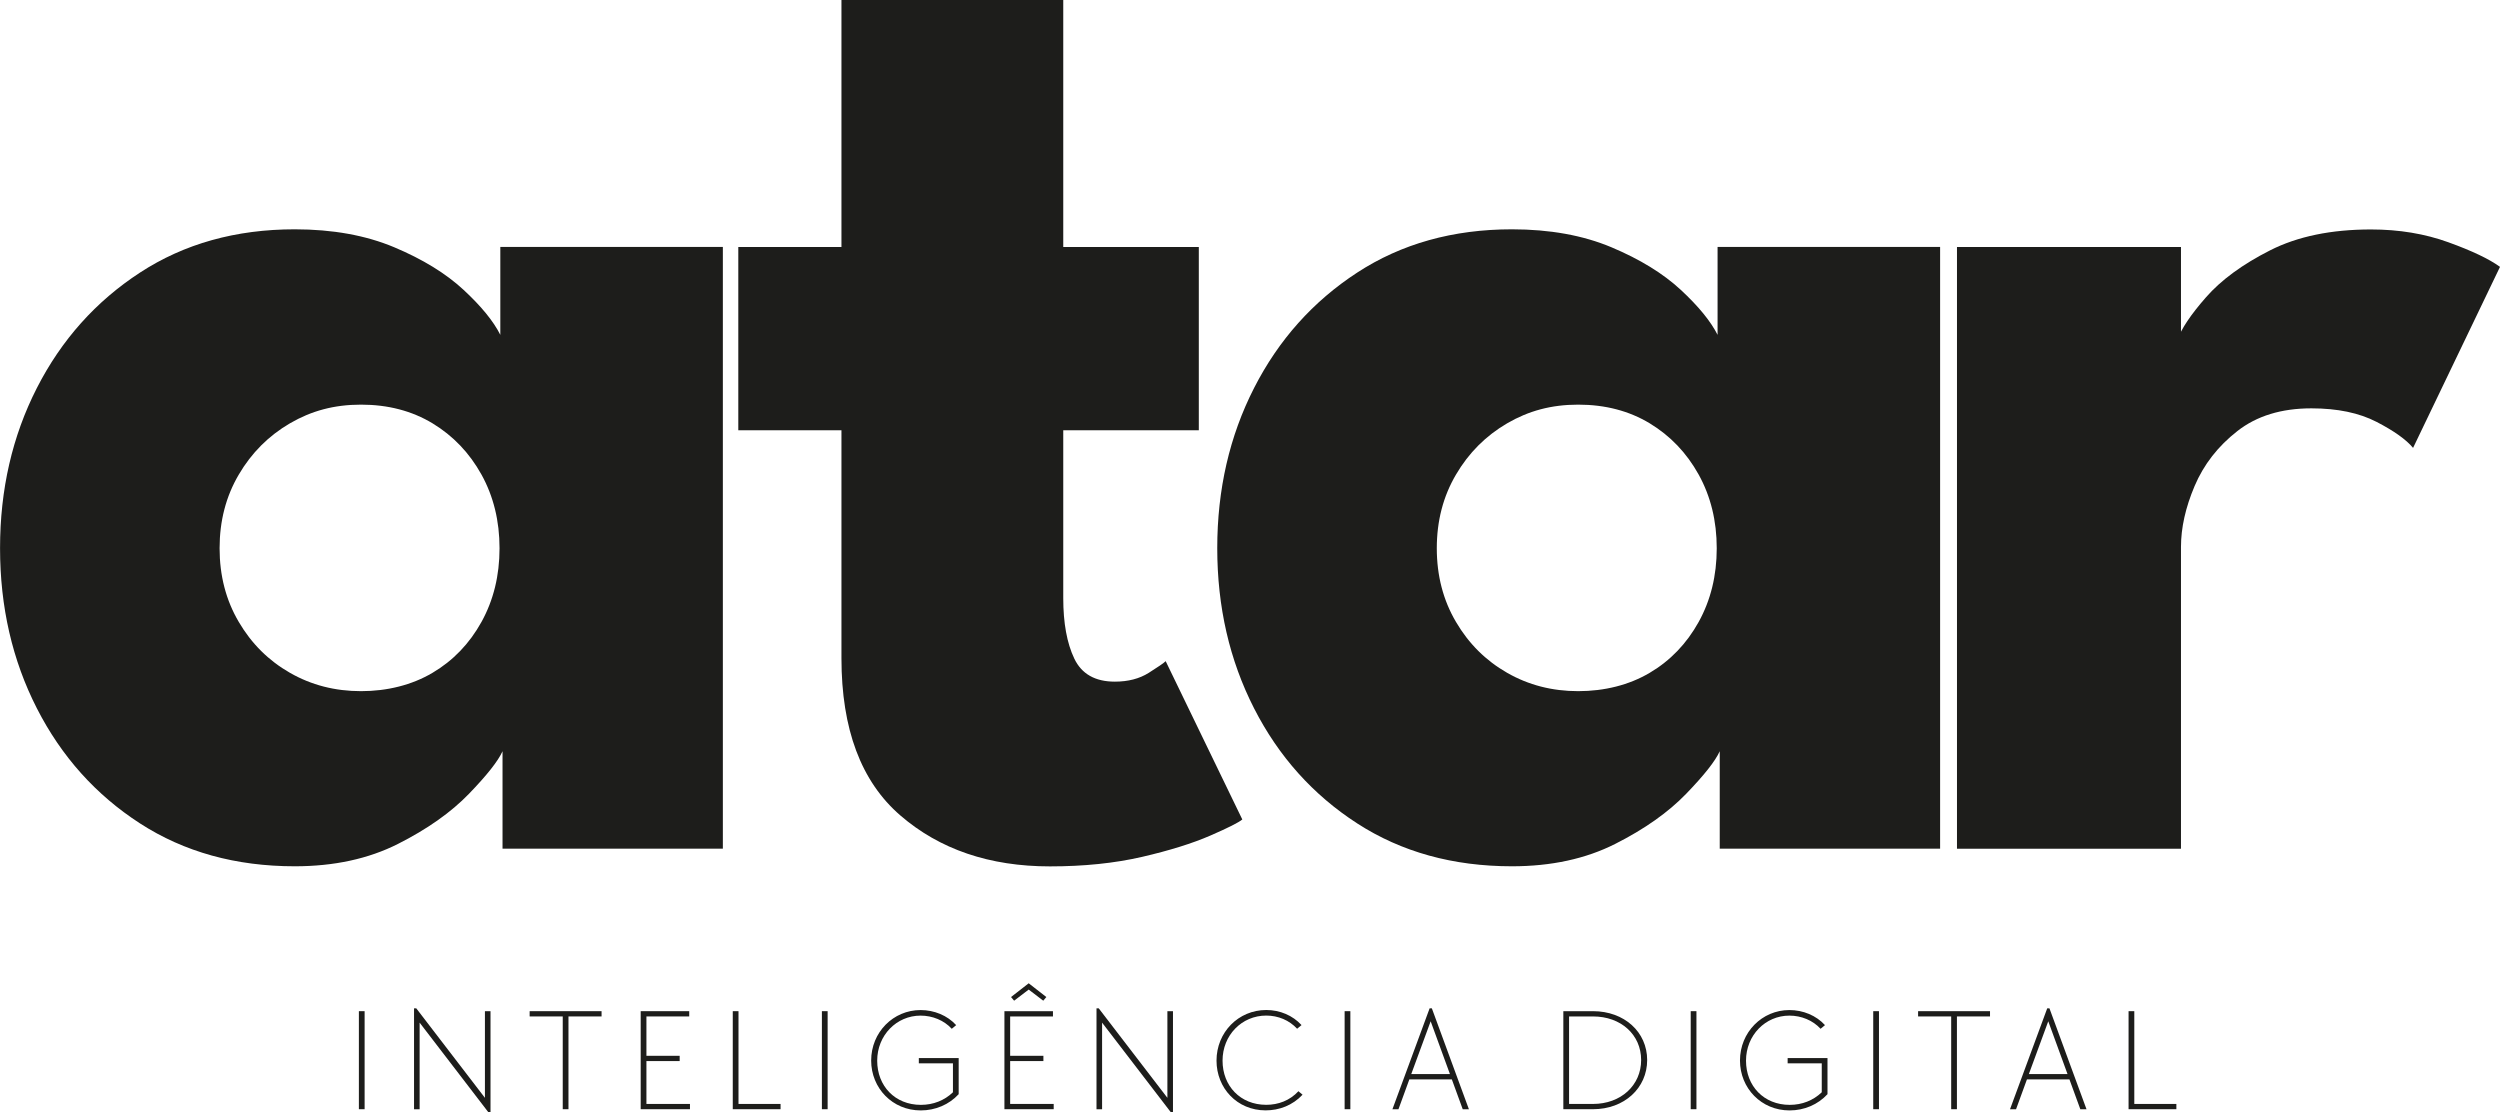 <svg width="272" height="121" viewBox="0 0 272 121" fill="none" xmlns="http://www.w3.org/2000/svg">
<g clip-path="url(#clip0_4_7)">
<path d="M54.675 92.342V81.735C54.195 82.802 52.979 84.34 51.027 86.362C49.074 88.383 46.498 90.204 43.292 91.822C40.086 93.44 36.342 94.252 32.069 94.252C25.657 94.252 20.046 92.697 15.234 89.588C10.423 86.479 6.684 82.303 4.011 77.066C1.339 71.829 0.005 66.024 0.005 59.64C0.005 53.257 1.339 47.452 4.011 42.215C6.684 36.978 10.423 32.792 15.234 29.656C20.046 26.52 25.657 24.949 32.069 24.949C36.182 24.949 39.793 25.602 42.892 26.902C45.991 28.207 48.504 29.746 50.429 31.529C52.355 33.312 53.688 34.946 54.435 36.432V26.865H78.647V92.337H54.675V92.342ZM23.892 59.651C23.892 62.628 24.585 65.302 25.977 67.663C27.364 70.03 29.226 71.876 31.546 73.203C33.872 74.535 36.448 75.198 39.281 75.198C42.113 75.198 44.812 74.535 47.058 73.203C49.304 71.876 51.08 70.024 52.387 67.663C53.694 65.297 54.35 62.628 54.35 59.651C54.35 56.674 53.694 54.005 52.387 51.639C51.075 49.272 49.298 47.415 47.058 46.057C44.812 44.704 42.22 44.025 39.281 44.025C36.342 44.025 33.872 44.704 31.546 46.057C29.221 47.415 27.364 49.272 25.977 51.639C24.585 54.005 23.892 56.674 23.892 59.651Z" fill="#1D1D1B"/>
<path d="M80.327 26.875H91.55V0H115.682V26.875H130.431V46.81H115.682V65.074C115.682 67.785 116.082 69.977 116.882 71.653C117.682 73.33 119.155 74.163 121.294 74.163C122.739 74.163 123.966 73.845 124.98 73.208C125.993 72.571 126.607 72.147 126.825 71.935L135.163 89.158C134.789 89.477 133.626 90.066 131.674 90.915C129.722 91.763 127.252 92.533 124.259 93.228C121.267 93.918 117.928 94.263 114.237 94.263C107.665 94.263 102.24 92.416 97.962 88.723C93.684 85.03 91.55 79.326 91.55 71.616V46.816H80.327V26.881V26.875Z" fill="#1D1D1B"/>
<path d="M187.107 92.342V81.735C186.627 82.802 185.41 84.34 183.458 86.362C181.506 88.383 178.929 90.204 175.724 91.822C172.518 93.44 168.773 94.252 164.5 94.252C158.089 94.252 152.477 92.697 147.666 89.588C142.854 86.479 139.115 82.303 136.443 77.066C133.77 71.829 132.437 66.024 132.437 59.64C132.437 53.257 133.77 47.452 136.443 42.215C139.115 36.978 142.854 32.792 147.666 29.656C152.477 26.52 158.089 24.949 164.5 24.949C168.613 24.949 172.224 25.602 175.323 26.902C178.423 28.207 180.935 29.746 182.861 31.529C184.786 33.312 186.12 34.946 186.872 36.432V26.865H211.084V92.337H187.112L187.107 92.342ZM156.323 59.651C156.323 62.628 157.017 65.302 158.409 67.663C159.796 70.03 161.657 71.876 163.978 73.203C166.303 74.535 168.88 75.198 171.712 75.198C174.545 75.198 177.244 74.535 179.489 73.203C181.735 71.876 183.511 70.024 184.818 67.663C186.125 65.297 186.781 62.628 186.781 59.651C186.781 56.674 186.125 54.005 184.818 51.639C183.506 49.272 181.73 47.415 179.489 46.057C177.244 44.704 174.651 44.025 171.712 44.025C168.773 44.025 166.303 44.704 163.978 46.057C161.652 47.415 159.796 49.272 158.409 51.639C157.017 54.005 156.323 56.674 156.323 59.651Z" fill="#1D1D1B"/>
<path d="M237.291 92.342H212.919V26.875H237.291V37.005H236.89C237.317 35.784 238.357 34.23 240.016 32.341C241.67 30.452 243.996 28.754 246.988 27.236C249.981 25.719 253.64 24.965 257.971 24.965C261.017 24.965 263.823 25.432 266.388 26.361C268.954 27.289 270.826 28.181 272 29.035L262.542 48.731C261.796 47.829 260.473 46.885 258.574 45.903C256.675 44.921 254.312 44.428 251.479 44.428C248.22 44.428 245.532 45.25 243.425 46.901C241.312 48.551 239.766 50.541 238.773 52.88C237.781 55.22 237.291 57.428 237.291 59.497V92.352V92.342Z" fill="#1D1D1B"/>
<path d="M39.046 110.016H39.67V120.682H39.046V110.016Z" fill="#1D1D1B"/>
<path d="M45.655 111.263V120.687H45.047V109.703H45.287L52.76 119.445V110.022H53.368V121.005H53.128L45.655 111.263Z" fill="#1D1D1B"/>
<path d="M61.226 110.589H57.625V110.016H65.45V110.589H61.85V120.682H61.226V110.589Z" fill="#1D1D1B"/>
<path d="M69.707 110.016H74.988V110.589H70.331V114.871H73.948V115.445H70.331V120.109H75.068V120.682H69.707V110.016Z" fill="#1D1D1B"/>
<path d="M79.725 110.016H80.349V120.109H84.925V120.682H79.725V110.016Z" fill="#1D1D1B"/>
<path d="M89.422 110.016H90.046V120.682H89.422V110.016Z" fill="#1D1D1B"/>
<path d="M94.783 115.386C94.783 112.314 97.183 109.894 100.16 109.894C101.648 109.894 103.072 110.483 104.032 111.534L103.552 111.932C102.704 111.009 101.456 110.499 100.16 110.499C97.535 110.499 95.439 112.648 95.439 115.402C95.439 118.156 97.375 120.209 100.192 120.209C101.536 120.209 102.752 119.732 103.68 118.84V115.689H99.968V115.116H104.304V119.047C103.264 120.178 101.776 120.814 100.176 120.814C97.103 120.814 94.783 118.395 94.783 115.386Z" fill="#1D1D1B"/>
<path d="M109.281 110.016H114.562V110.589H109.905V114.871H113.522V115.445H109.905V120.109H114.642V120.682H109.281V110.016ZM110.001 108.478L111.922 106.981L113.842 108.478L113.506 108.876L111.922 107.666L110.337 108.876L110.001 108.478Z" fill="#1D1D1B"/>
<path d="M119.907 111.263V120.687H119.299V109.703H119.539L127.012 119.445V110.022H127.62V121.005H127.38L119.907 111.263Z" fill="#1D1D1B"/>
<path d="M132.357 115.397C132.357 112.309 134.741 109.889 137.766 109.889C139.254 109.889 140.646 110.478 141.606 111.529L141.126 111.927C140.278 111.003 139.062 110.494 137.766 110.494C135.093 110.494 133.013 112.643 133.013 115.397C133.013 118.151 134.949 120.204 137.766 120.204C139.078 120.204 140.326 119.742 141.27 118.724L141.718 119.106C140.63 120.268 139.174 120.809 137.702 120.809C134.597 120.809 132.357 118.389 132.357 115.397Z" fill="#1D1D1B"/>
<path d="M146.295 110.016H146.919V120.682H146.295V110.016Z" fill="#1D1D1B"/>
<path d="M155.544 109.703H155.784L159.817 120.687H159.145L157.961 117.44H153.336L152.152 120.687H151.496L155.544 109.703ZM157.753 116.861L155.656 111.115L153.544 116.861H157.753Z" fill="#1D1D1B"/>
<path d="M170.091 110.016H173.323C176.716 110.016 179.212 112.277 179.212 115.333C179.212 118.389 176.716 120.682 173.323 120.682H170.091V110.016ZM173.323 120.109C176.348 120.109 178.556 118.087 178.556 115.333C178.556 112.579 176.364 110.589 173.323 110.589H170.715V120.109H173.323Z" fill="#1D1D1B"/>
<path d="M183.949 110.016H184.573V120.682H183.949V110.016Z" fill="#1D1D1B"/>
<path d="M189.31 115.386C189.31 112.314 191.71 109.894 194.687 109.894C196.175 109.894 197.599 110.483 198.559 111.534L198.079 111.932C197.231 111.009 195.983 110.499 194.687 110.499C192.062 110.499 189.966 112.648 189.966 115.402C189.966 118.156 191.902 120.209 194.719 120.209C196.063 120.209 197.279 119.732 198.207 118.84V115.689H194.495V115.116H198.831V119.047C197.791 120.178 196.303 120.814 194.703 120.814C191.63 120.814 189.31 118.395 189.31 115.386Z" fill="#1D1D1B"/>
<path d="M203.808 110.016H204.432V120.682H203.808V110.016Z" fill="#1D1D1B"/>
<path d="M212.289 110.589H208.689V110.016H216.514V110.589H212.913V120.682H212.289V110.589Z" fill="#1D1D1B"/>
<path d="M222.739 109.703H222.979L227.012 120.687H226.34L225.155 117.44H220.531L219.346 120.687H218.69L222.739 109.703ZM224.947 116.861L222.851 111.115L220.739 116.861H224.947Z" fill="#1D1D1B"/>
<path d="M231.588 110.016H232.212V120.109H236.789V120.682H231.588V110.016Z" fill="#1D1D1B"/>
</g>
<defs>
<clipPath id="clip0_4_7">
<rect width="272" height="121" fill="white"/>
</clipPath>
</defs>
</svg>
